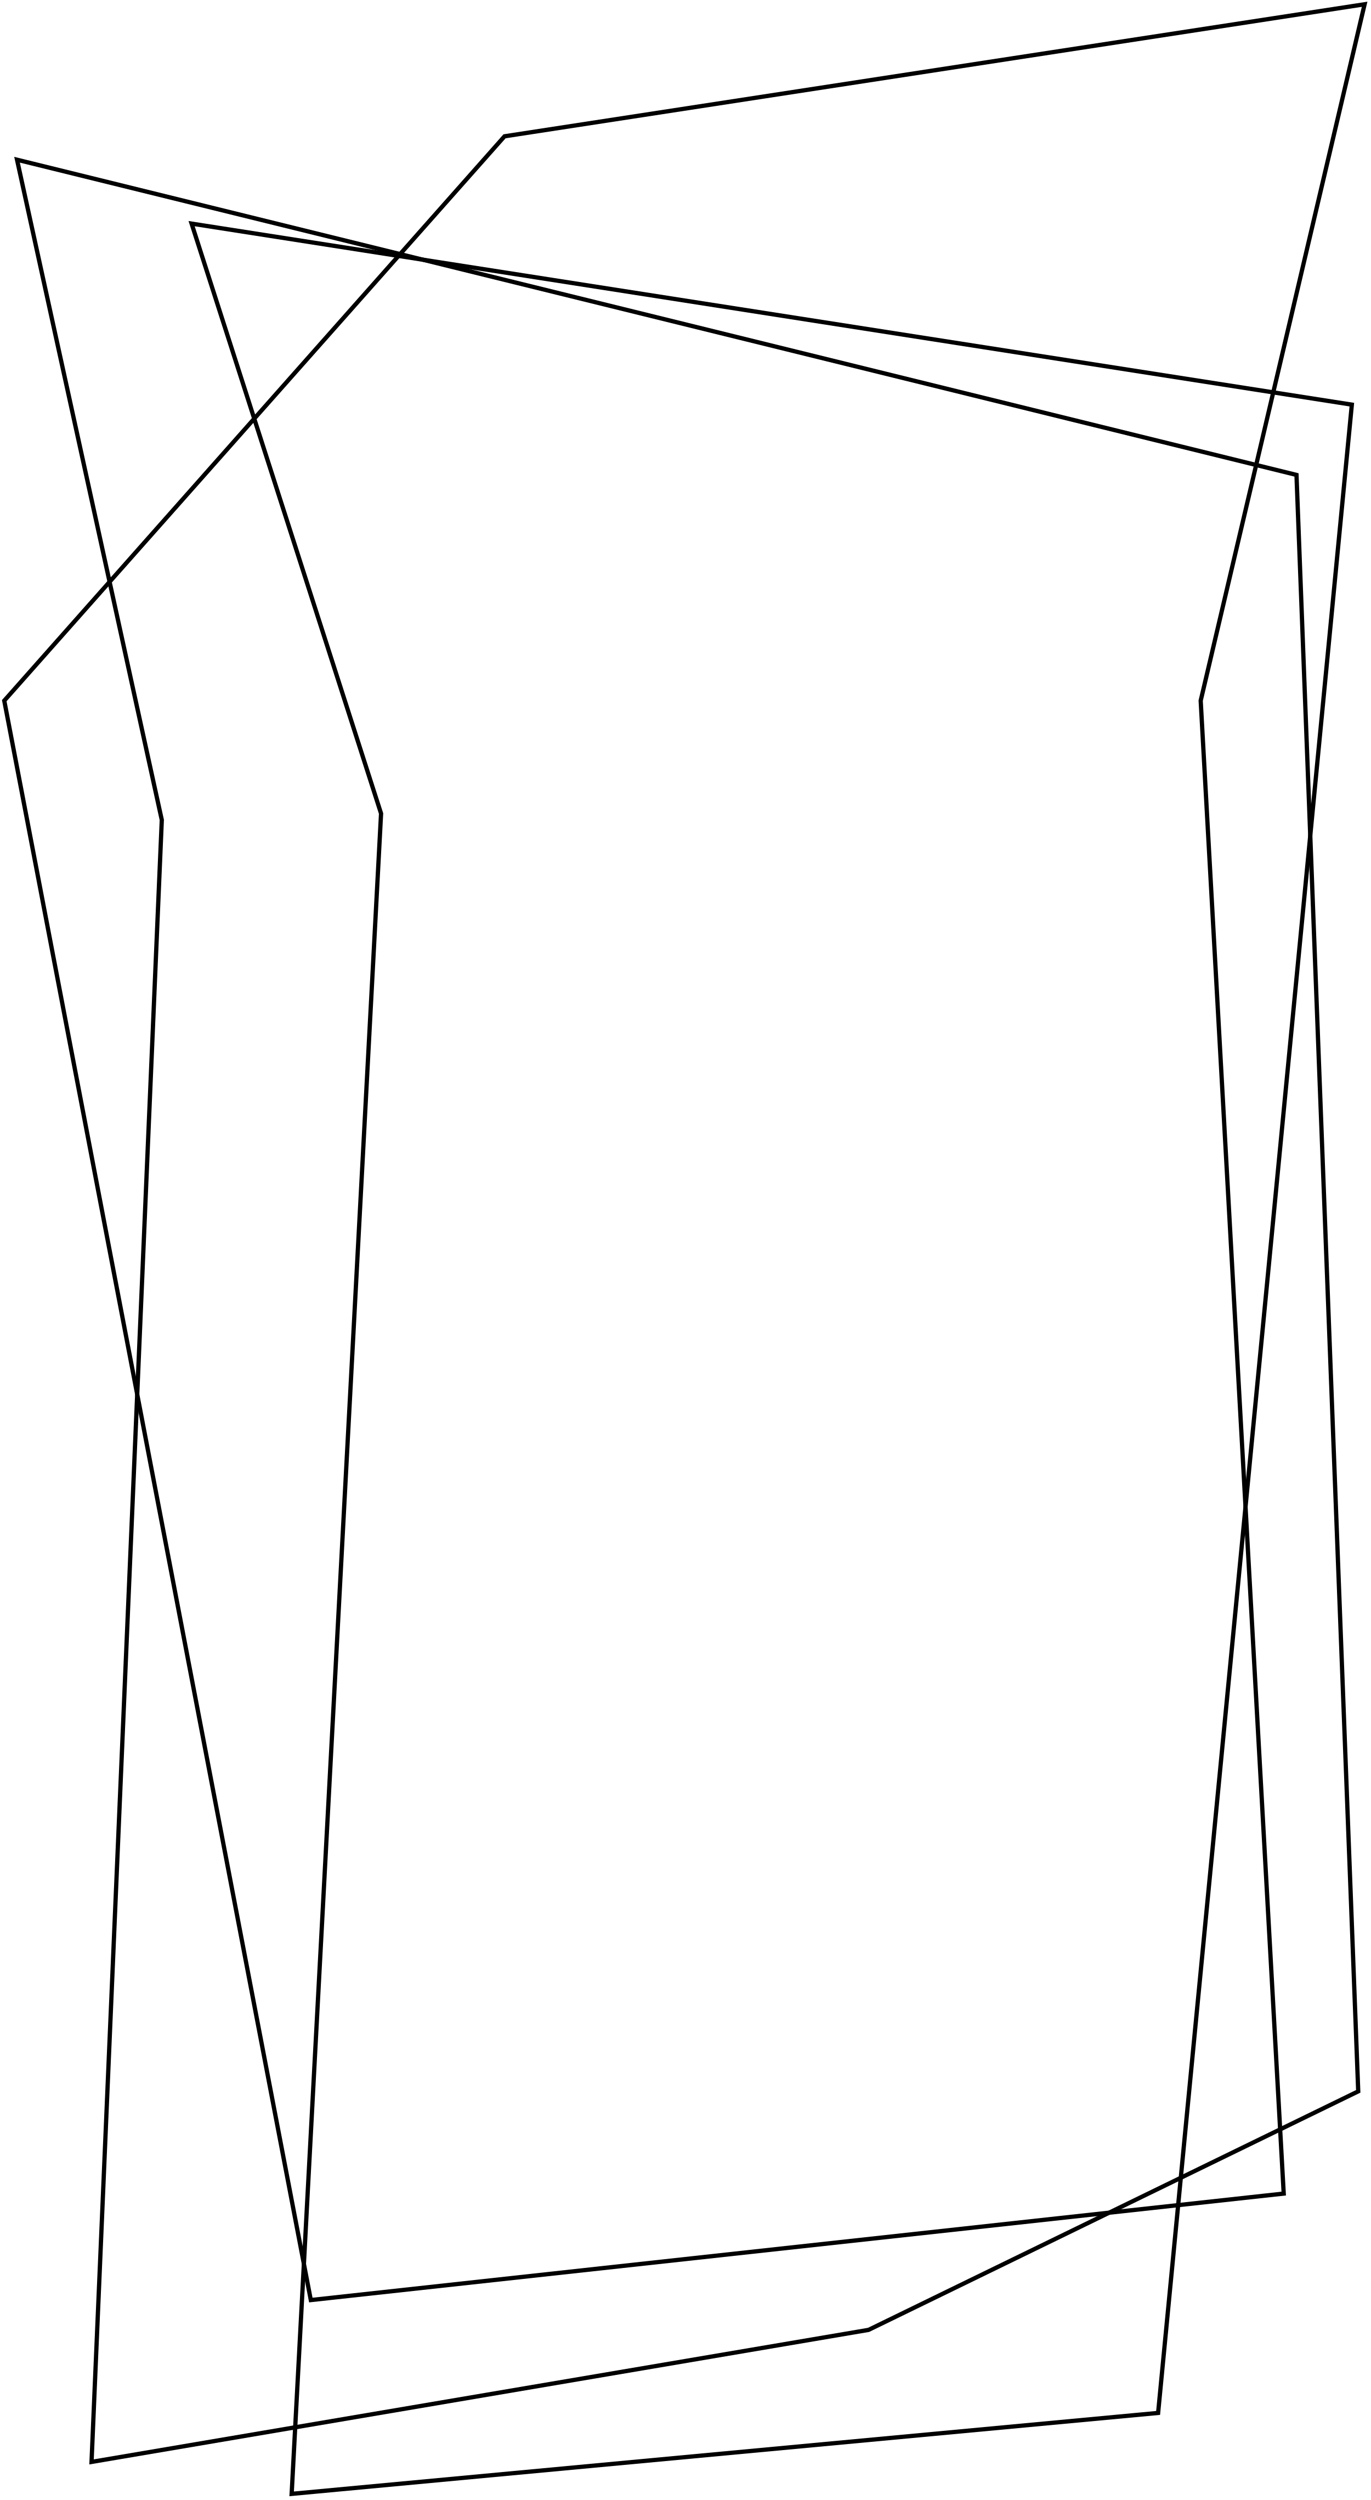 <svg width="322" height="587" viewBox="0 0 322 587" fill="none" xmlns="http://www.w3.org/2000/svg">
<path d="M1 164.5L118.5 32L320.5 1L282 164.5L301.5 515L73 540L1 164.5Z" stroke="black"/>
<path d="M317.5 95L45 52.5L89.5 191L68.5 585.5L272 566.5L317.5 95Z" stroke="black"/>
<path d="M38 192.5L21.5 578L204 547L319 491L304.5 111.5L4 37.5L38 192.5Z" stroke="black"/>
</svg>
